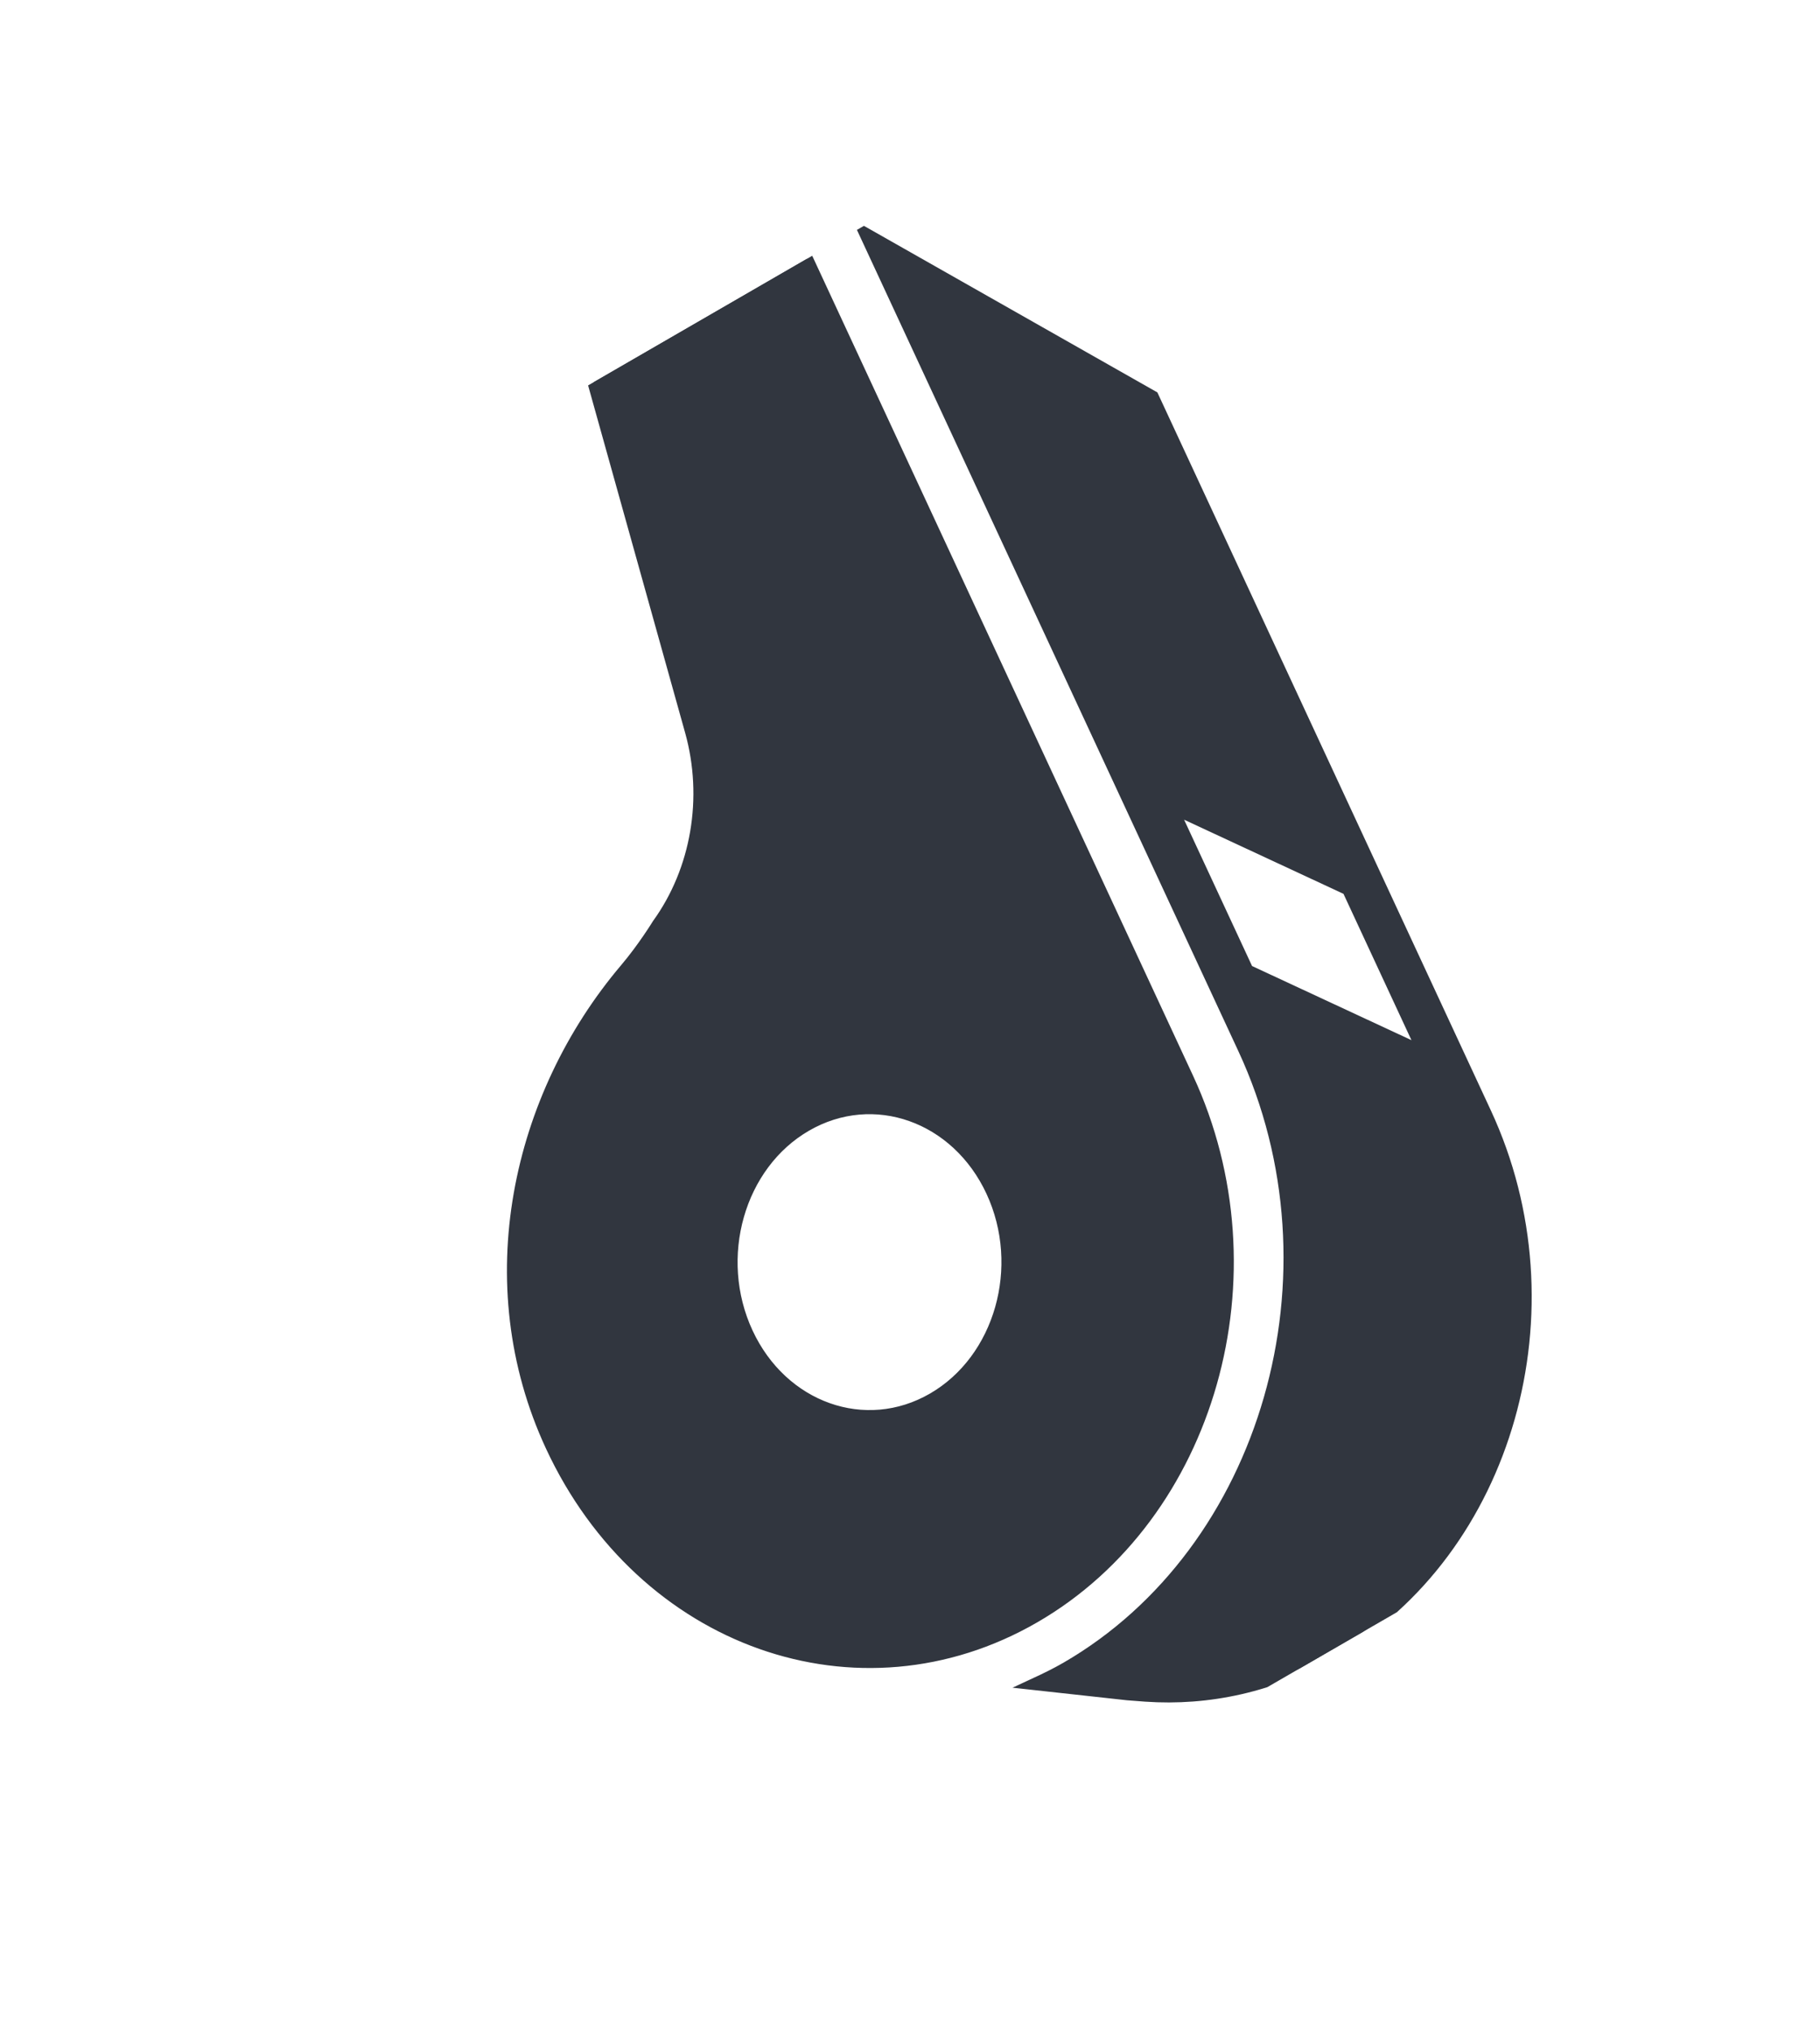 <svg width="233" height="260" viewBox="0 0 233 260" fill="none" xmlns="http://www.w3.org/2000/svg">
<g clip-path="url(#clip0_140_4058)" filter="url(#filter0_d_140_4058)">
<path d="M152.022 134.039C148.641 126.76 145.605 120.223 142.626 113.807L103.304 29.14L75.989 44.943L88.465 89.612C90.845 98.133 89.261 107.418 84.241 114.367C84.241 114.367 82.407 117.371 80.115 120.075C66.295 136.381 60.906 160.246 70.61 181.141C82.263 206.233 109.936 216.03 132.416 203.023C154.896 190.017 163.675 159.131 152.022 134.039ZM95.632 166.664C91.141 156.995 94.524 145.094 103.185 140.083C111.846 135.072 122.512 138.845 127.002 148.514C131.493 158.183 128.107 170.085 119.446 175.096C110.785 180.108 100.122 176.332 95.632 166.664Z" fill="#31363F" stroke="#31363F" stroke-width="1.562"/>
<path d="M190.156 138.503C183.804 124.825 147.565 46.795 147.565 46.795L110.794 25.922L133.379 74.552L152.901 116.588L159.253 130.264C172.604 159.011 162.284 194.653 136.528 209.555C135.203 210.321 133.852 210.976 132.496 211.605L144.095 212.879C144.194 212.892 144.294 212.899 144.392 212.91L146.644 213.082C154.66 213.64 162.901 211.914 170.55 207.488C193.031 194.482 201.81 163.596 190.156 138.503ZM159.703 120.268L149.982 99.337L172.583 109.85L182.304 130.781L159.703 120.268Z" fill="#31363F" stroke="#31363F" stroke-width="1.562"/>
</g>
<defs>
<filter id="filter0_d_140_4058" x="-3.932" y="0.212" width="240.667" height="267.69" filterUnits="userSpaceOnUse" color-interpolation-filters="sRGB">
<feFlood flood-opacity="0" result="BackgroundImageFix"/>
<feColorMatrix in="SourceAlpha" type="matrix" values="0 0 0 0 0 0 0 0 0 0 0 0 0 0 0 0 0 0 127 0" result="hardAlpha"/>
<feOffset dy="4"/>
<feGaussianBlur stdDeviation="2"/>
<feComposite in2="hardAlpha" operator="out"/>
<feColorMatrix type="matrix" values="0 0 0 0 0 0 0 0 0 0 0 0 0 0 0 0 0 0 0.25 0"/>
<feBlend mode="normal" in2="BackgroundImageFix" result="effect1_dropShadow_140_4058"/>
<feBlend mode="normal" in="SourceGraphic" in2="effect1_dropShadow_140_4058" result="shape"/>
</filter>
<clipPath id="clip0_140_4058">
<rect width="188.578" height="177.034" fill="white" transform="matrix(0.421 0.907 -0.866 0.501 153.303 0.212)"/>
</clipPath>
</defs>
</svg>
